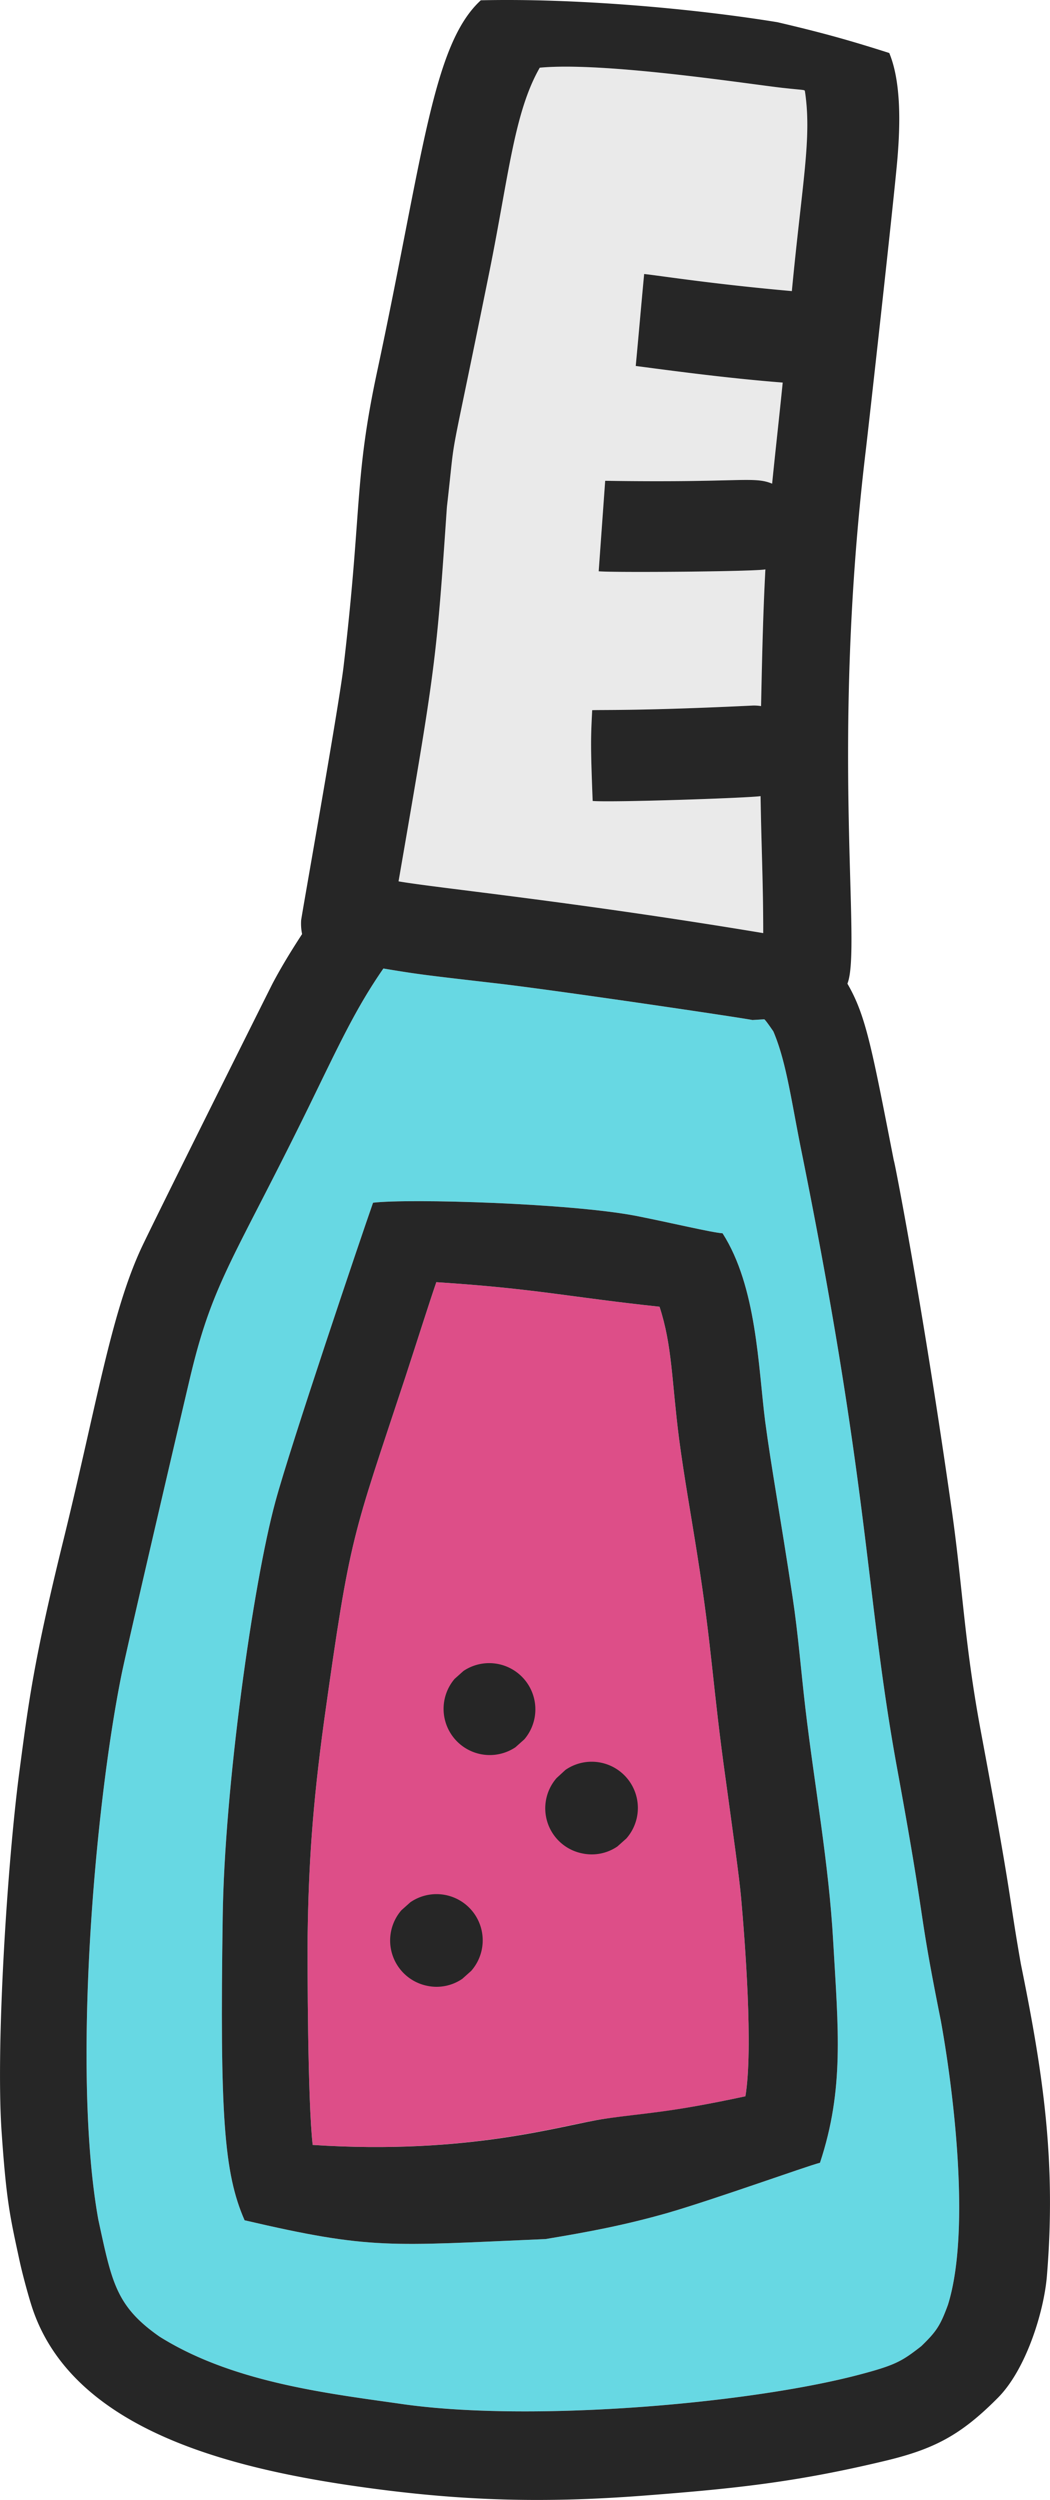 <svg xmlns="http://www.w3.org/2000/svg" width="436.5" height="1038.5" viewBox="0.025 -0.022 436.485 1038.499" style=""><g><title>iconsl53_211802350</title><g data-name="Layer 2"><path d="M309.9 870.8c3.3-19.7-.2-64.8-1.8-82.6-.8-8.8-3.3-26.3-6.2-47.6-5.9-41.9-5.6-54.3-12.1-95.3-2.5-15.9-5.4-31.9-7.5-47.8-3.1-24.3-2.8-38.5-8.1-54.7-38.3-4.1-51.2-7.5-92.8-10.2-3 8.7-7.9 24.2-12.8 39.2-22.2 67.3-22.9 64.9-33.8 142.6-5 36.4-6.5 61.1-6.9 89.5-.1 12 0 68.9 2.1 87.1 65.4 4.3 104.1-8.5 121.6-10.9s25.6-2.3 58.3-9.3z" fill="#dd4e88"></path><path d="M246.4 332.7c-.9-23.1-.8-25.9-.2-37.7 3.5-.2 20.6.3 66.2-1.9a17.6 17.6 0 0 1 4 .2c.5-24 .9-39.8 1.8-56.8-3.9.9-62.4 1.4-69.3.8l2.7-37.6c56.2.9 61.7-2 69.4 1.2 1.4-14 3-28 4.4-42-20.4-1.6-40.8-4.2-61.1-6.9 1.2-12.7 2.3-25.5 3.5-38.2 6.6.7 28.6 4.2 61.4 7.1 4.3-45.2 8.3-63.3 5.5-82.6-.3-1.2.9-.7-8.2-1.7-12.1-1.2-74.6-11.1-102.1-8.5-10.6 18.5-12.9 44.8-20.8 84.1-18.3 90.5-13.6 61.7-17.8 98.4-4.4 64.6-4.8 67-20.1 155.5 16.1 2.8 72.2 8.3 151.6 21.5 0-21.4-.8-36.4-1.1-56.9-5.6.8-62.7 2.7-69.8 2z" fill="#eaeaea"></path><path d="M383 974.6c6.3-6.1 7.9-8.5 11.1-17.2 9.4-30.1 2.6-87.4-3-118.2-10-50-5.3-34.6-18.2-105-13.2-72.5-11.2-115.1-39.9-257-4.2-21-6.2-36.4-11.5-48.8-.5-.7-3.4-5-3.8-5l-4.9.3c-3.5-.8-83.1-12.6-107-15.3-29.3-3.4-31.4-3.6-46.4-6.1-11.5 16.6-18.2 31.2-31 57.4-30.5 62.2-39.6 72.3-48.8 110.2-.1.1-26.8 114.3-29.1 125.9-11.2 55.6-20.6 165.4-9.6 226.3 5.6 25.7 7.2 35.8 25.4 48.5 30.4 19.1 69.9 23.6 100.6 28 53.5 7.7 143.6 0 189.7-12 15.7-4.1 18.3-5.7 26.4-12zm-281.3-52.3c-8.6-19.6-10.3-43.6-9.1-125.9.7-53.8 12.6-138.4 21.9-172.6 6.3-23.3 35.5-109.7 40.6-124.2 15-1.8 82.2.2 109.5 5.5 14.2 2.8 31.3 6.9 35.8 7.2 14.2 22.2 14.8 55.3 17.7 78.1 2.6 19.5 6.3 39.3 11.4 73 2.3 15.2 3.5 30.6 5.3 46 3.8 32.4 9.8 64.7 11.6 97.3 2.1 36.5 4.6 61.1-5.5 91.7-5.8 1.5-43.3 15-63.2 20.8-17.9 5.1-32.8 7.9-50.9 10.9-65.2 2.8-72.2 4.5-125.1-7.8z" fill="#67d8e3"></path><path d="M367.7 1022.3c20.6-4.9 31.7-10.7 47.1-26.2 11.7-11.7 19.1-35.5 20.4-50.3 4-48.2-1.6-84.7-10.8-130-5.4-30.8-3.1-24.2-16.5-95.9-7.1-37.8-7.6-60.6-12.4-93.9-14.4-101-27.4-161.7-23-139.3-10-51-12.3-64.5-20.2-78.1 6-14.9-7.1-97.4 7.5-220.4.9-7.3 11.9-105.8 13.3-122.4 1.1-13.3 1.7-31.5-3.4-43.8-15.7-5-26.8-8.2-46.5-12.8-35.7-5.8-84.1-10-123.3-9.1-20.2 18.5-24 65-43.1 154.2-9.7 45.3-6.2 57.1-14 122.9-2.2 17.9-17.3 102.4-17.6 105.1a21.9 21.9 0 0 0 .4 5.7c-4.3 6.6-8.5 13.4-12.2 20.4-.1.1-49.8 99.6-54.8 110.4-12.7 27.6-18.6 65.9-32.7 122.9C14 690.2 11.9 707 8 736.5 3.1 773.9-1.8 849.6.7 885.8c2 28.9 3.5 35 7.4 53.1 1.2 5.6 3.6 14.4 5 18.8 15.7 49.5 77.3 66.2 129 74.2 45.3 6.9 81.5 8.2 126.6 4.7 37.6-2.9 62.6-5.6 99-14.3zm-202-656.2c15.3-88.5 15.7-90.9 20.1-155.5 4.2-36.7-.5-7.9 17.8-98.4 7.9-39.3 10.2-65.6 20.8-84.1 27.5-2.6 90 7.3 102.1 8.5 9.1 1 7.9.5 8.2 1.7 2.8 19.3-1.2 37.4-5.5 82.6-32.8-2.9-54.8-6.4-61.4-7.1-1.2 12.7-2.3 25.5-3.5 38.2 20.3 2.7 40.7 5.3 61.1 6.9-1.4 14-3 28-4.4 42-7.7-3.2-13.2-.3-69.4-1.2l-2.7 37.6c6.9.6 65.4.1 69.3-.8-.9 17-1.3 32.8-1.8 56.8a17.6 17.6 0 0 0-4-.2c-45.6 2.2-62.7 1.7-66.2 1.9-.6 11.8-.7 14.6.2 37.7 7.1.7 64.2-1.2 69.8-2 .3 20.5 1.1 35.5 1.1 56.9-79.4-13.2-135.5-18.7-151.6-21.5zm1.2 632.5c-30.7-4.4-70.2-8.9-100.6-28-18.2-12.7-19.8-22.8-25.4-48.5-11-60.9-1.6-170.7 9.6-226.3 2.3-11.6 29-125.8 29.1-125.9 9.2-37.9 18.3-48 48.8-110.2 12.8-26.2 19.5-40.8 31-57.4 15 2.5 17.1 2.7 46.4 6.1 23.9 2.7 103.5 14.5 107 15.3l4.9-.3c.4 0 3.3 4.3 3.8 5 5.3 12.4 7.3 27.8 11.5 48.8 28.7 141.9 26.7 184.5 39.9 257 12.9 70.4 8.2 55 18.2 105 5.6 30.8 12.4 88.1 3 118.2-3.2 8.7-4.8 11.1-11.1 17.2-8.1 6.3-10.7 7.9-26.4 12-46.1 12-136.2 19.7-189.7 12z" fill="#262626"></path><path d="M277.7 919.2c19.9-5.8 57.4-19.3 63.2-20.8 10.1-30.6 7.6-55.2 5.5-91.7-1.8-32.6-7.8-64.9-11.6-97.3-1.8-15.4-3-30.8-5.3-46-5.1-33.7-8.8-53.5-11.4-73-2.9-22.8-3.5-55.9-17.7-78.1-4.5-.3-21.6-4.4-35.8-7.2-27.3-5.3-94.5-7.3-109.5-5.5-5.1 14.5-34.3 100.9-40.6 124.2-9.3 34.2-21.2 118.8-21.9 172.6-1.2 82.3.5 106.3 9.1 125.9 52.9 12.3 59.9 10.6 125.1 7.8 18.1-3 33-5.8 50.9-10.9zM262.2 890zm-134.3-86.1c.4-28.4 1.9-53.1 6.9-89.5 10.9-77.7 11.6-75.3 33.8-142.6 4.9-15 9.8-30.5 12.8-39.2 41.6 2.7 54.5 6.1 92.8 10.2 5.3 16.2 5 30.4 8.1 54.7 2.1 15.9 5 31.9 7.5 47.8 6.5 41 6.2 53.4 12.1 95.3 2.9 21.3 5.4 38.8 6.2 47.6 1.6 17.8 5.1 62.9 1.8 82.6-32.7 7-41 6.8-58.3 9.3S195.4 895.3 130 891c-2.1-18.2-2.2-75.1-2.1-87.1z" fill="#262626"></path><g fill="#262626"><path d="M195.9 818.7a19.2 19.2 0 0 0-25.3-28.5l-3.7 3.3a19.2 19.2 0 0 0 10.7 31.4 18.9 18.9 0 0 0 14.6-2.9z"></path><path d="M218 722.5a19.2 19.2 0 0 0-25.3-28.4l-3.7 3.3a19.2 19.2 0 0 0 25.3 28.4z"></path><path d="M260.4 763.7a19.2 19.2 0 0 0-25.3-28.5l-3.7 3.4a19.1 19.1 0 0 0 10.7 31.3 18.9 18.9 0 0 0 14.6-2.9z"></path></g></g></g></svg>
